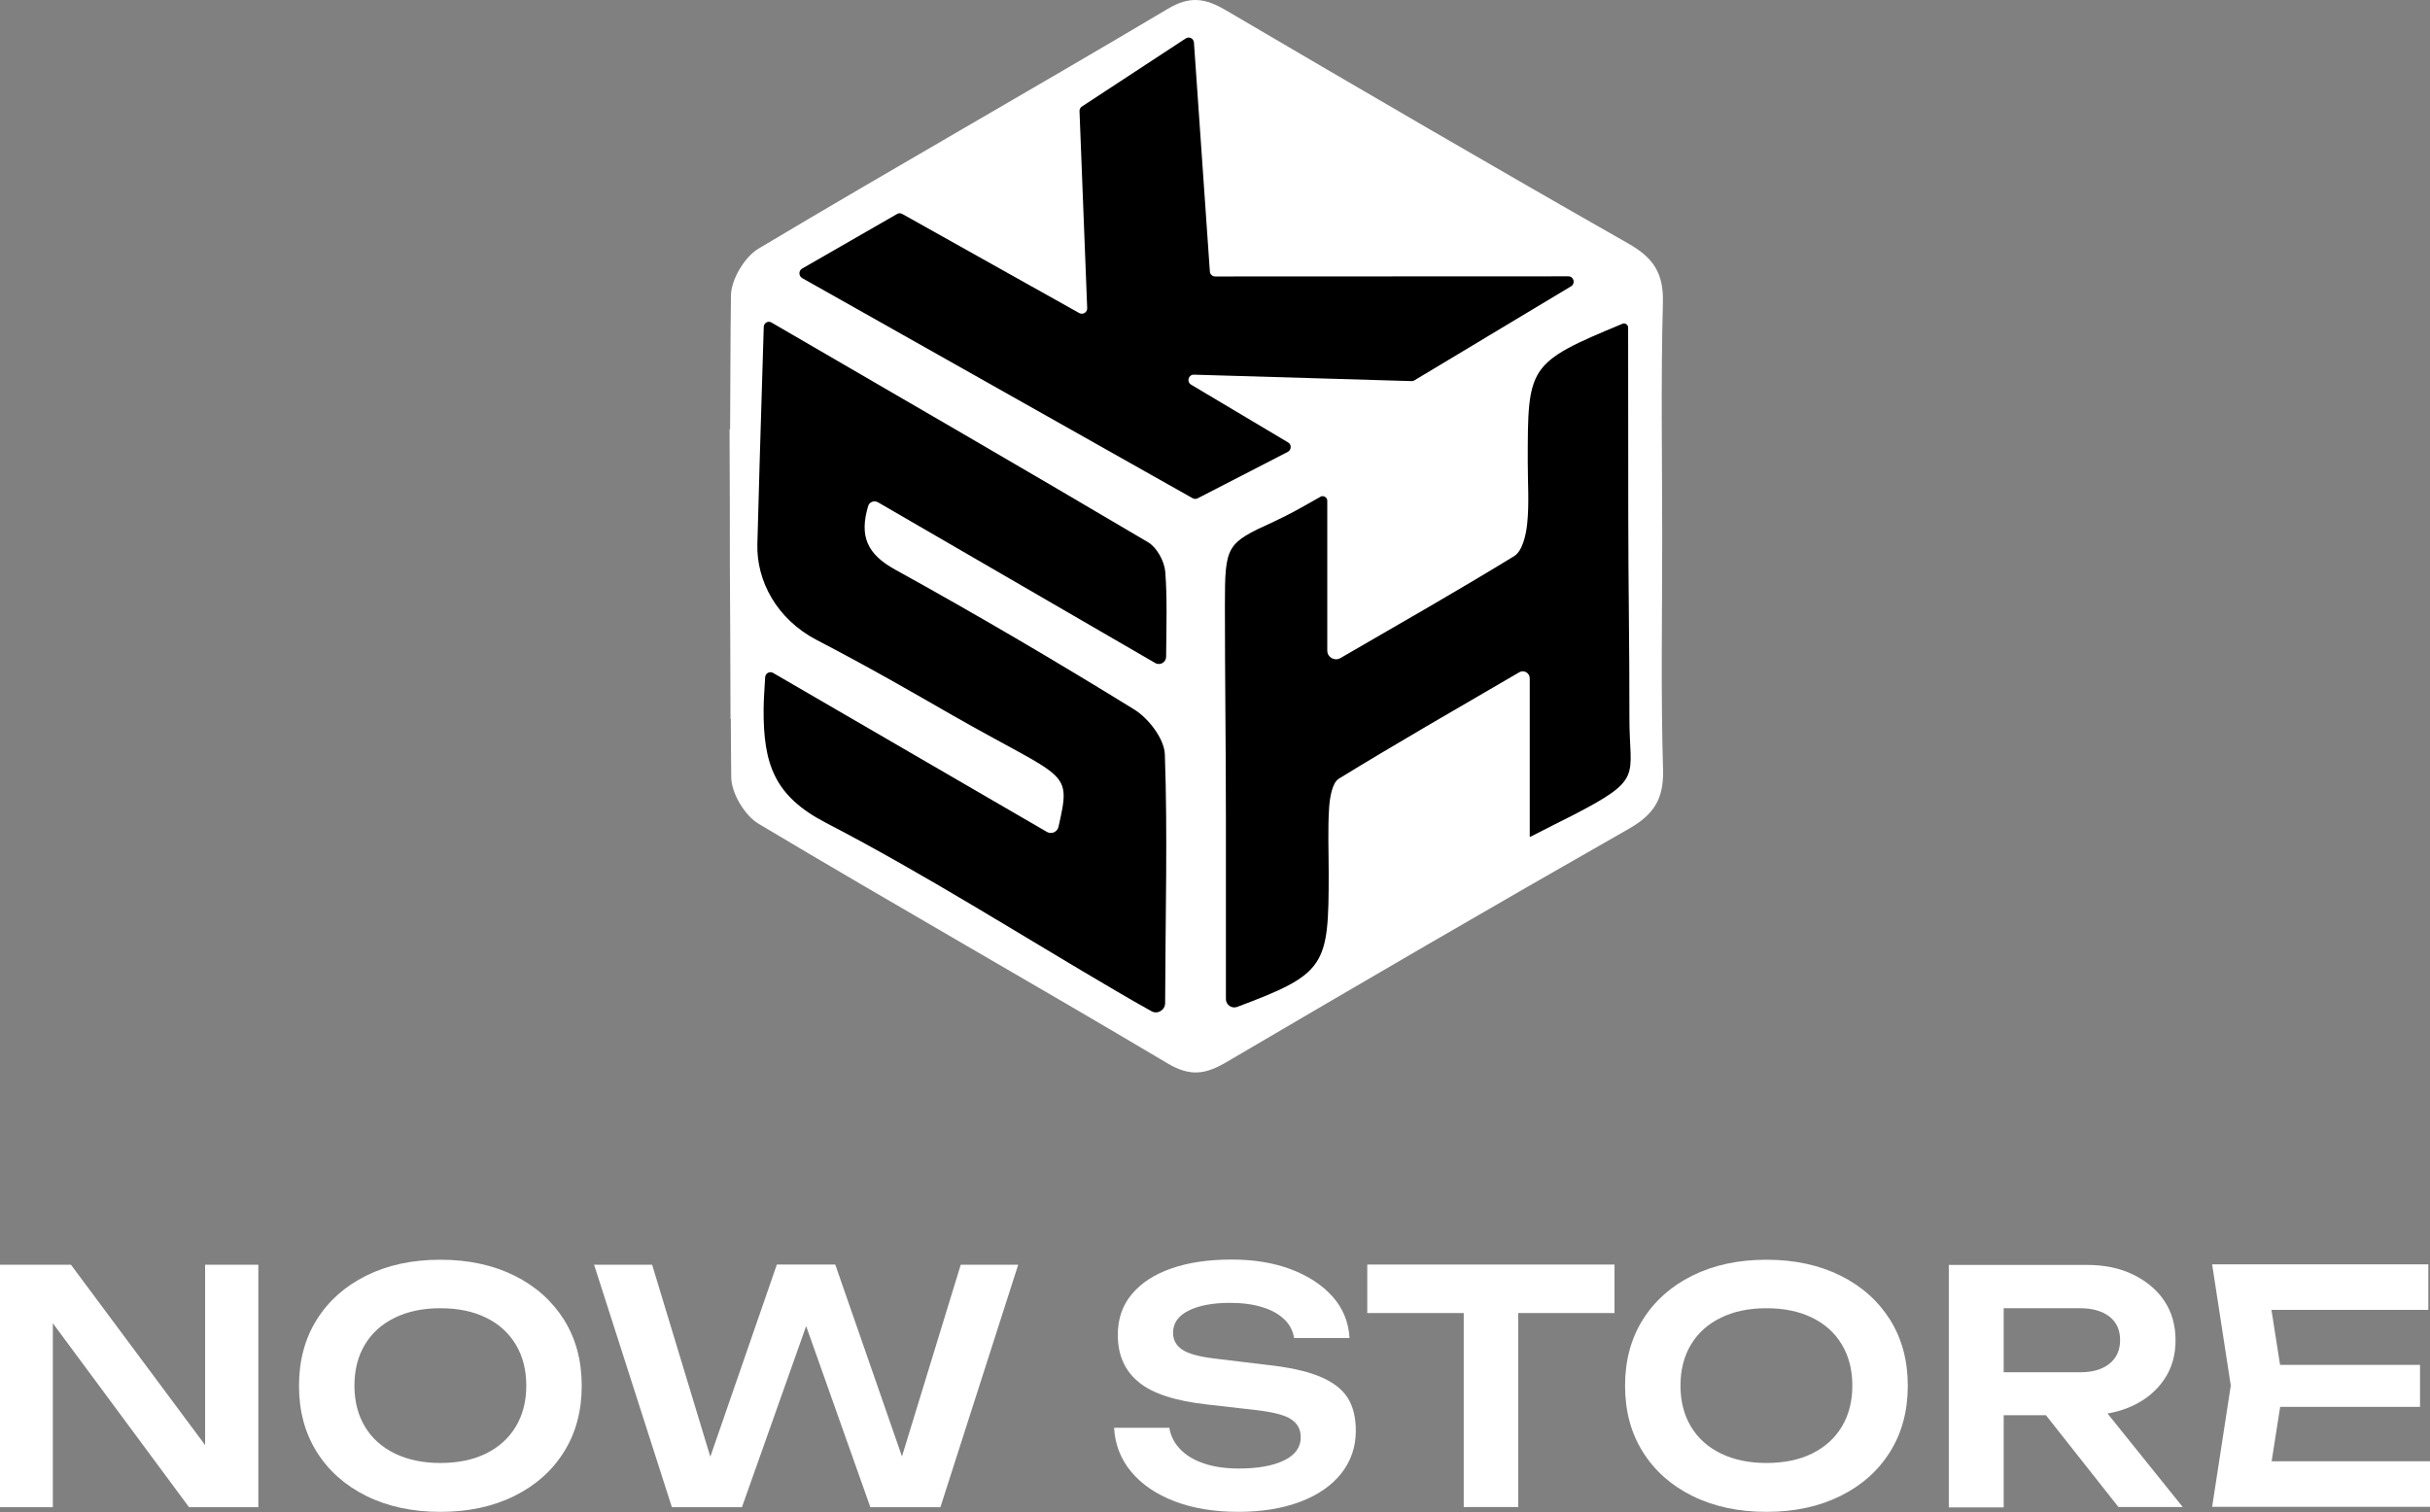 <svg width="453" height="282" viewBox="0 0 453 282" fill="none" xmlns="http://www.w3.org/2000/svg">
<rect x="0" y="0" width="453" height="282" fill="#808080" stroke="none"/>
<path d="M41.786 274.289L38.238 274.842V235.838H48.159V281.055H35.241L6.373 242.051L9.852 241.498V281.055H0V235.838H13.228L41.821 274.289H41.786Z" fill="white"/>
<path d="M82.091 281.918C76.855 281.918 72.239 280.917 68.277 278.949C64.316 276.982 61.25 274.255 59.045 270.734C56.84 267.213 55.738 263.106 55.738 258.412C55.738 253.717 56.84 249.61 59.045 246.089C61.25 242.568 64.316 239.842 68.277 237.874C72.239 235.907 76.821 234.906 82.091 234.906C87.362 234.906 91.944 235.907 95.905 237.874C99.867 239.842 102.933 242.603 105.137 246.089C107.342 249.61 108.445 253.717 108.445 258.412C108.445 263.106 107.342 267.213 105.137 270.734C102.933 274.255 99.867 276.982 95.905 278.949C91.944 280.917 87.362 281.918 82.091 281.918ZM82.091 272.805C85.398 272.805 88.223 272.218 90.6 271.045C92.977 269.871 94.837 268.214 96.146 266.04C97.455 263.865 98.11 261.311 98.11 258.377C98.11 255.443 97.455 252.889 96.146 250.714C94.837 248.54 93.011 246.883 90.6 245.71C88.223 244.536 85.364 243.949 82.091 243.949C78.819 243.949 76.028 244.536 73.617 245.71C71.206 246.883 69.345 248.54 68.036 250.714C66.727 252.889 66.073 255.443 66.073 258.377C66.073 261.311 66.727 263.865 68.036 266.04C69.345 268.214 71.206 269.871 73.617 271.045C76.028 272.218 78.853 272.805 82.091 272.805Z" fill="white"/>
<path d="M170.004 276.878H166.525L179.099 235.838H189.812L175.309 281.055H162.253L148.06 241.015H152.504L138.311 281.055H125.255L110.752 235.838H121.569L134.005 276.878L130.629 276.809L144.822 235.803H155.708L169.97 276.844L170.004 276.878Z" fill="white"/>
<path d="M207.657 266.247H217.991C218.232 267.766 218.921 269.112 220.024 270.251C221.126 271.39 222.607 272.287 224.468 272.909C226.328 273.53 228.498 273.84 230.944 273.84C234.527 273.84 237.317 273.323 239.384 272.322C241.451 271.321 242.484 269.871 242.484 268.007C242.484 266.557 241.899 265.453 240.693 264.659C239.522 263.865 237.317 263.313 234.113 262.933L225.019 261.898C219.163 261.242 214.925 259.896 212.307 257.756C209.689 255.616 208.38 252.716 208.38 248.919C208.38 245.951 209.241 243.397 210.998 241.326C212.755 239.22 215.201 237.632 218.37 236.528C221.539 235.423 225.26 234.871 229.566 234.871C233.872 234.871 237.455 235.492 240.693 236.7C243.931 237.943 246.515 239.634 248.444 241.809C250.373 243.983 251.406 246.572 251.579 249.506H241.244C241.037 248.195 240.452 247.021 239.453 246.055C238.454 245.088 237.11 244.294 235.388 243.776C233.665 243.224 231.633 242.948 229.325 242.948C226.087 242.948 223.503 243.431 221.574 244.398C219.645 245.364 218.68 246.745 218.68 248.505C218.68 249.886 219.266 250.921 220.403 251.681C221.539 252.44 223.572 252.992 226.466 253.338L235.905 254.477C240.073 254.925 243.38 255.616 245.86 256.617C248.341 257.618 250.097 258.929 251.165 260.552C252.233 262.174 252.75 264.279 252.75 266.834C252.75 269.837 251.82 272.494 250.029 274.772C248.203 277.051 245.654 278.811 242.346 280.054C239.039 281.296 235.216 281.917 230.806 281.917C226.397 281.917 222.366 281.262 218.956 279.95C215.545 278.638 212.858 276.809 210.895 274.462C208.931 272.115 207.863 269.353 207.691 266.247H207.657Z" fill="white"/>
<path d="M254.886 235.803H300.978V244.847H254.886V235.803ZM272.868 240.394H283.03V281.02H272.868V240.394Z" fill="white"/>
<path d="M329.295 281.918C324.059 281.918 319.443 280.917 315.481 278.949C311.519 276.982 308.453 274.255 306.249 270.734C304.044 267.213 302.942 263.106 302.942 258.412C302.942 253.717 304.044 249.61 306.249 246.089C308.453 242.568 311.519 239.842 315.481 237.874C319.443 235.907 324.024 234.906 329.295 234.906C334.566 234.906 339.147 235.907 343.109 237.874C347.07 239.842 350.136 242.603 352.341 246.089C354.546 249.61 355.648 253.717 355.648 258.412C355.648 263.106 354.546 267.213 352.341 270.734C350.136 274.255 347.07 276.982 343.109 278.949C339.147 280.917 334.566 281.918 329.295 281.918ZM329.295 272.805C332.602 272.805 335.427 272.218 337.804 271.045C340.181 269.871 342.041 268.214 343.35 266.04C344.659 263.865 345.313 261.311 345.313 258.377C345.313 255.443 344.659 252.889 343.35 250.714C342.041 248.54 340.215 246.883 337.804 245.71C335.427 244.536 332.567 243.949 329.295 243.949C326.022 243.949 323.232 244.536 320.82 245.71C318.409 246.883 316.549 248.54 315.24 250.714C313.931 252.889 313.276 255.443 313.276 258.377C313.276 261.311 313.931 263.865 315.24 266.04C316.549 268.214 318.409 269.871 320.82 271.045C323.232 272.218 326.057 272.805 329.295 272.805Z" fill="white"/>
<path d="M370.392 255.892H387.789C390.062 255.892 391.888 255.374 393.232 254.304C394.575 253.234 395.23 251.75 395.23 249.886C395.23 248.022 394.575 246.538 393.232 245.502C391.888 244.467 390.062 243.949 387.789 243.949H368.911L373.527 238.702V281.089H363.296V235.872H388.994C392.302 235.872 395.161 236.459 397.641 237.667C400.121 238.875 402.085 240.497 403.463 242.568C404.875 244.674 405.564 247.125 405.564 249.92C405.564 252.716 404.875 255.132 403.463 257.203C402.05 259.309 400.121 260.931 397.641 262.105C395.161 263.278 392.267 263.9 388.994 263.9H370.392V255.926V255.892ZM378.212 259.861H389.89L406.908 281.02H394.92L378.212 259.861Z" fill="white"/>
<path d="M425.682 258.412L422.685 277.568L418.241 272.494H453V280.986H412.385L415.864 258.377L412.385 235.769H452.69V244.26H418.207L422.651 239.186L425.648 258.343L425.682 258.412ZM451.14 254.511V262.346H418.827V254.511H451.14Z" fill="white"/>
<g clip-path="url(#clip0_570_1264)">
<path d="M309.868 100.44C309.868 85.752 309.603 71.065 310 56.377C310.132 50.913 308.2 48.06 303.568 45.422C278.45 31.134 253.491 16.58 228.585 1.946C224.72 -0.32 221.888 -0.853 217.653 1.679C192.324 16.74 166.676 31.267 141.373 46.381C138.806 47.927 136.318 52.086 136.265 55.071C136.159 63.414 136.159 71.758 136.106 80.128C136.053 80.048 136 79.994 136 79.994L136.053 93.509C136.026 101.772 136.079 110.036 136.132 118.299L136.185 134.053L136.238 134.079C136.265 137.705 136.265 141.303 136.318 144.928C136.344 147.914 138.832 152.072 141.426 153.618C166.729 168.732 192.377 183.26 217.706 198.32C221.941 200.826 224.773 200.32 228.638 198.054C253.544 183.42 278.503 168.865 303.595 154.578C308.227 151.939 310.159 149.087 310.026 143.622C309.603 129.228 309.868 114.834 309.868 100.44Z" fill="white"/>
<path d="M142.379 60.936C142.405 60.216 143.199 59.763 143.808 60.136C168.238 74.344 191.212 87.618 214.054 101.133C215.668 102.092 217.071 104.678 217.23 106.624C217.601 111.475 217.442 116.353 217.389 122.458C217.389 123.497 216.251 124.164 215.351 123.631C197.538 113.315 180.81 103.612 163.685 93.669C162.971 93.269 162.044 93.589 161.833 94.389C160.192 99.933 161.594 103.319 166.888 106.224C181.948 114.541 196.797 123.257 211.434 132.294C214.107 133.946 217.045 137.758 217.151 140.664C217.68 155.591 217.256 170.732 217.204 187.045C217.204 188.351 215.801 189.204 214.663 188.565C212.28 187.258 210.375 186.139 208.416 184.993C190.259 174.384 172.526 163.055 153.919 153.405C144.39 148.447 142.273 142.53 142.352 132.16C142.379 130.108 142.511 128.695 142.643 126.269C142.696 125.55 143.464 125.123 144.099 125.47C161.568 135.626 178.349 145.355 195.182 155.138C196.029 155.618 197.114 155.138 197.326 154.178C199.761 143.356 198.994 145.622 177.581 133.387C169.35 128.669 162.468 124.67 152.251 119.339C144.787 115.447 141.002 108.303 141.188 101.453C141.585 86.978 141.585 86.978 142.379 60.936Z" fill="black"/>
<path d="M247.43 93.376V121.311C247.43 122.564 248.78 123.337 249.865 122.724C261.405 116.034 271.939 110.036 282.288 103.692C283.797 102.759 284.485 99.773 284.697 97.668C285.094 93.882 284.803 90.044 284.803 86.232C284.803 68.213 284.776 67.706 302.457 60.376C302.933 60.163 303.515 60.536 303.515 61.069C303.515 72.984 303.542 84.633 303.542 96.148C303.542 108.783 303.78 121.125 303.754 134C303.754 144.955 306.533 145.169 293.008 152.126C290.811 153.245 288.561 154.338 285.279 156.044C285.226 156.071 285.173 156.044 285.173 155.964V126.483C285.173 125.47 284.061 124.857 283.214 125.363C271.092 132.427 260.24 138.665 249.6 145.195C248.33 145.968 247.906 148.74 247.774 150.606C247.509 154.711 247.695 158.816 247.695 162.921C247.695 180.195 247.192 181.554 230.623 187.765C229.617 188.138 228.532 187.365 228.532 186.299C228.532 174.837 228.532 163.695 228.532 152.552C228.532 139.331 228.346 126.11 228.346 112.915C228.346 101.613 228.611 101.319 237.425 97.294C240.495 95.882 242.824 94.522 246.212 92.603C246.715 92.336 247.43 92.736 247.43 93.376Z" fill="black"/>
<path d="M149.525 50.087L167.232 39.904C167.523 39.718 167.894 39.718 168.211 39.904L201.19 58.377C201.879 58.75 202.699 58.243 202.673 57.47L201.243 20.738C201.217 20.392 201.402 20.045 201.693 19.859L221.041 7.17C221.677 6.744 222.524 7.17 222.576 7.944L225.541 50.62C225.567 51.153 226.017 51.553 226.547 51.553L292.372 51.526C293.378 51.526 293.749 52.859 292.875 53.392L263.655 70.932C263.496 71.038 263.311 71.065 263.125 71.065L222.576 69.865C221.544 69.839 221.147 71.198 222.047 71.731L240.125 82.5C240.813 82.9 240.76 83.886 240.072 84.26L223.265 92.923C222.974 93.083 222.603 93.056 222.312 92.896L149.525 51.846C148.863 51.446 148.863 50.486 149.525 50.087Z" fill="black"/>
</g>
<defs>
<clipPath id="clip0_570_1264">
<rect width="174" height="200" fill="white" transform="translate(136)"/>
</clipPath>
</defs>
</svg>
